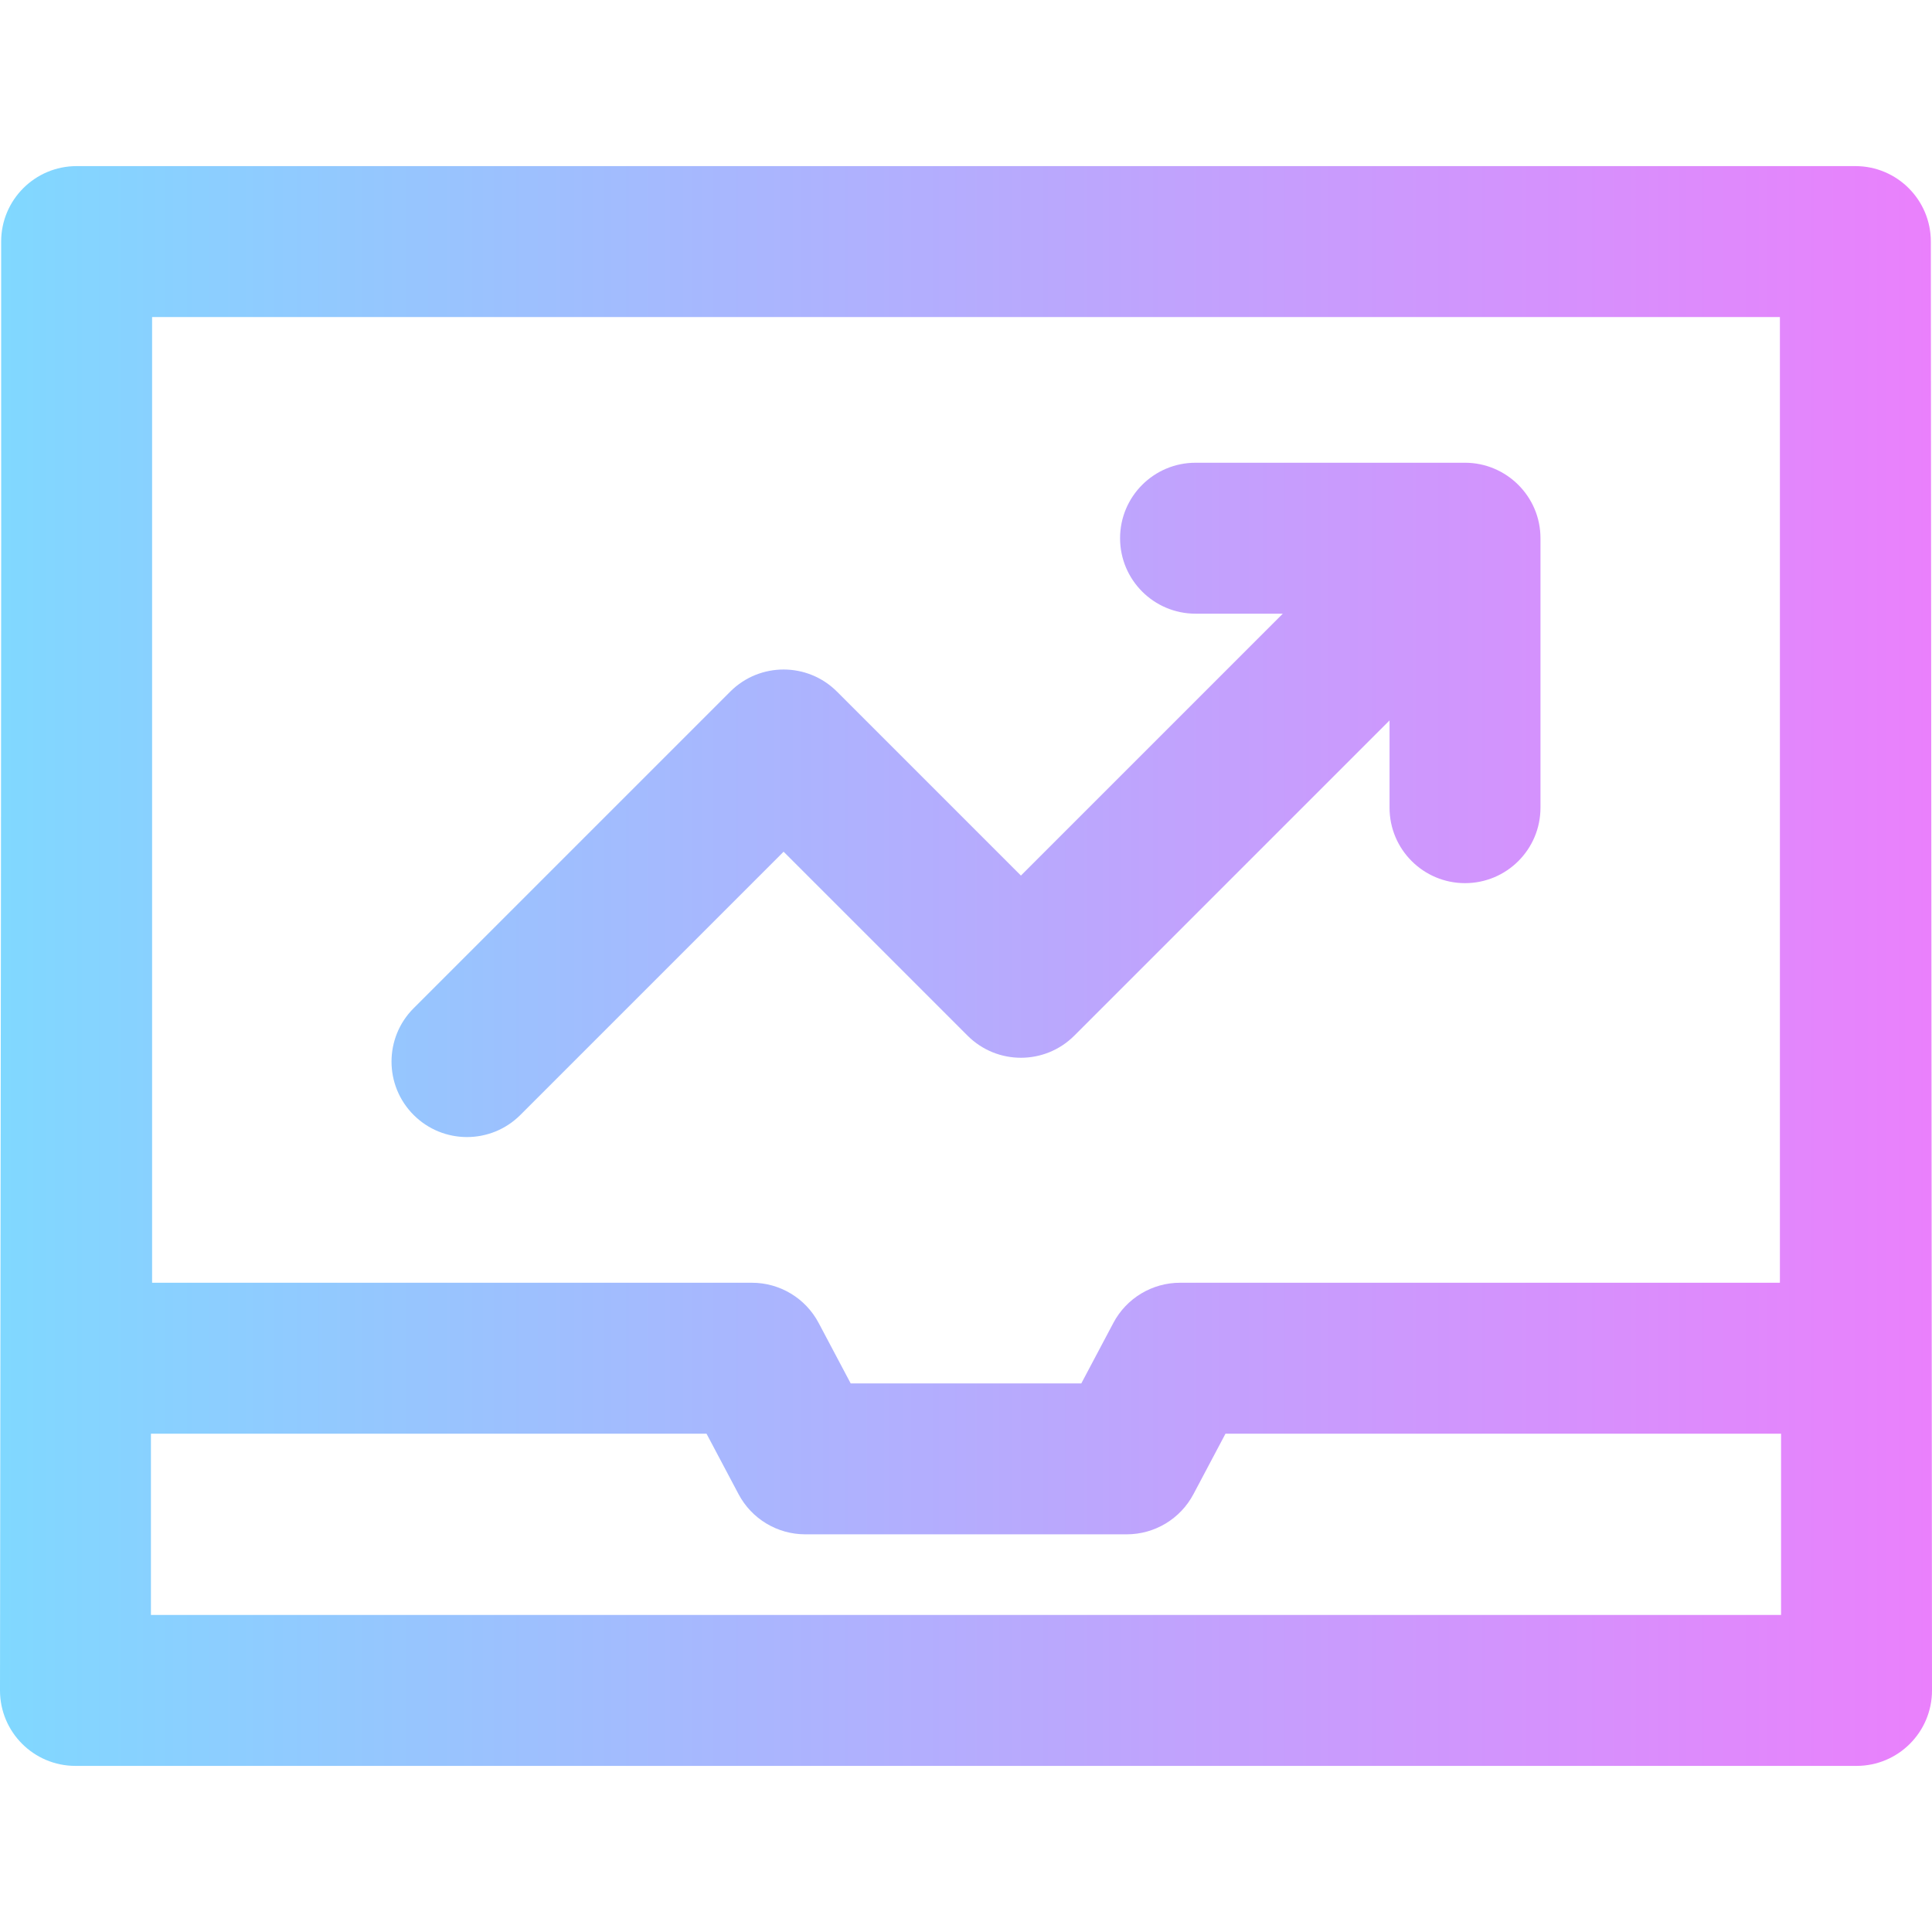 <svg id="Layer_1" enable-background="new 0 0 512 512" height="512" viewBox="0 0 512 512" width="512" xmlns="http://www.w3.org/2000/svg" xmlns:xlink="http://www.w3.org/1999/xlink"><linearGradient id="SVGID_1_" gradientUnits="userSpaceOnUse" x1="0" x2="512" y1="256" y2="256"><stop offset="0" stop-color="#80d8ff"/><stop offset="1" stop-color="#ea80fc"/></linearGradient><path d="m511.693 64.019c0-11.046-8.954-20-20-20h-471.386c-11.046 0-20 8.954-20 20-.045 69.883.181 13.712-.307 383.962 0 11.046 8.954 20 20 20h472c11.046 0 20-8.954 20-20-.002-2.358-.305-381.604-.307-383.962zm-40 20v255.923h-158.963c-7.406 0-14.206 4.093-17.673 10.637l-8.495 16.034h-61.125l-8.495-16.034c-3.467-6.544-10.267-10.637-17.673-10.637h-158.962v-255.923zm.307 343.962h-432v-48.04h147.232l8.495 16.034c3.468 6.544 10.267 10.637 17.673 10.637h85.2c7.406 0 14.205-4.093 17.673-10.637l8.495-16.034h147.232zm-362.385-132.505c-7.811-7.811-7.811-20.475 0-28.285l83.906-83.906c7.811-7.811 20.474-7.811 28.284 0l48.75 48.749 69.402-69.402h-23.126c-11.046 0-20-8.954-20-20s8.954-20 20-20h71.411c10.972 0 20.008 8.934 20 20.01v71.401c0 11.046-8.954 20-20 20s-20-8.954-20-20v-23.126l-83.544 83.544c-7.811 7.809-20.474 7.811-28.284 0l-48.75-48.749-69.764 69.764c-7.81 7.81-20.476 7.809-28.285 0z" fill="url(#SVGID_1_)"/></svg>